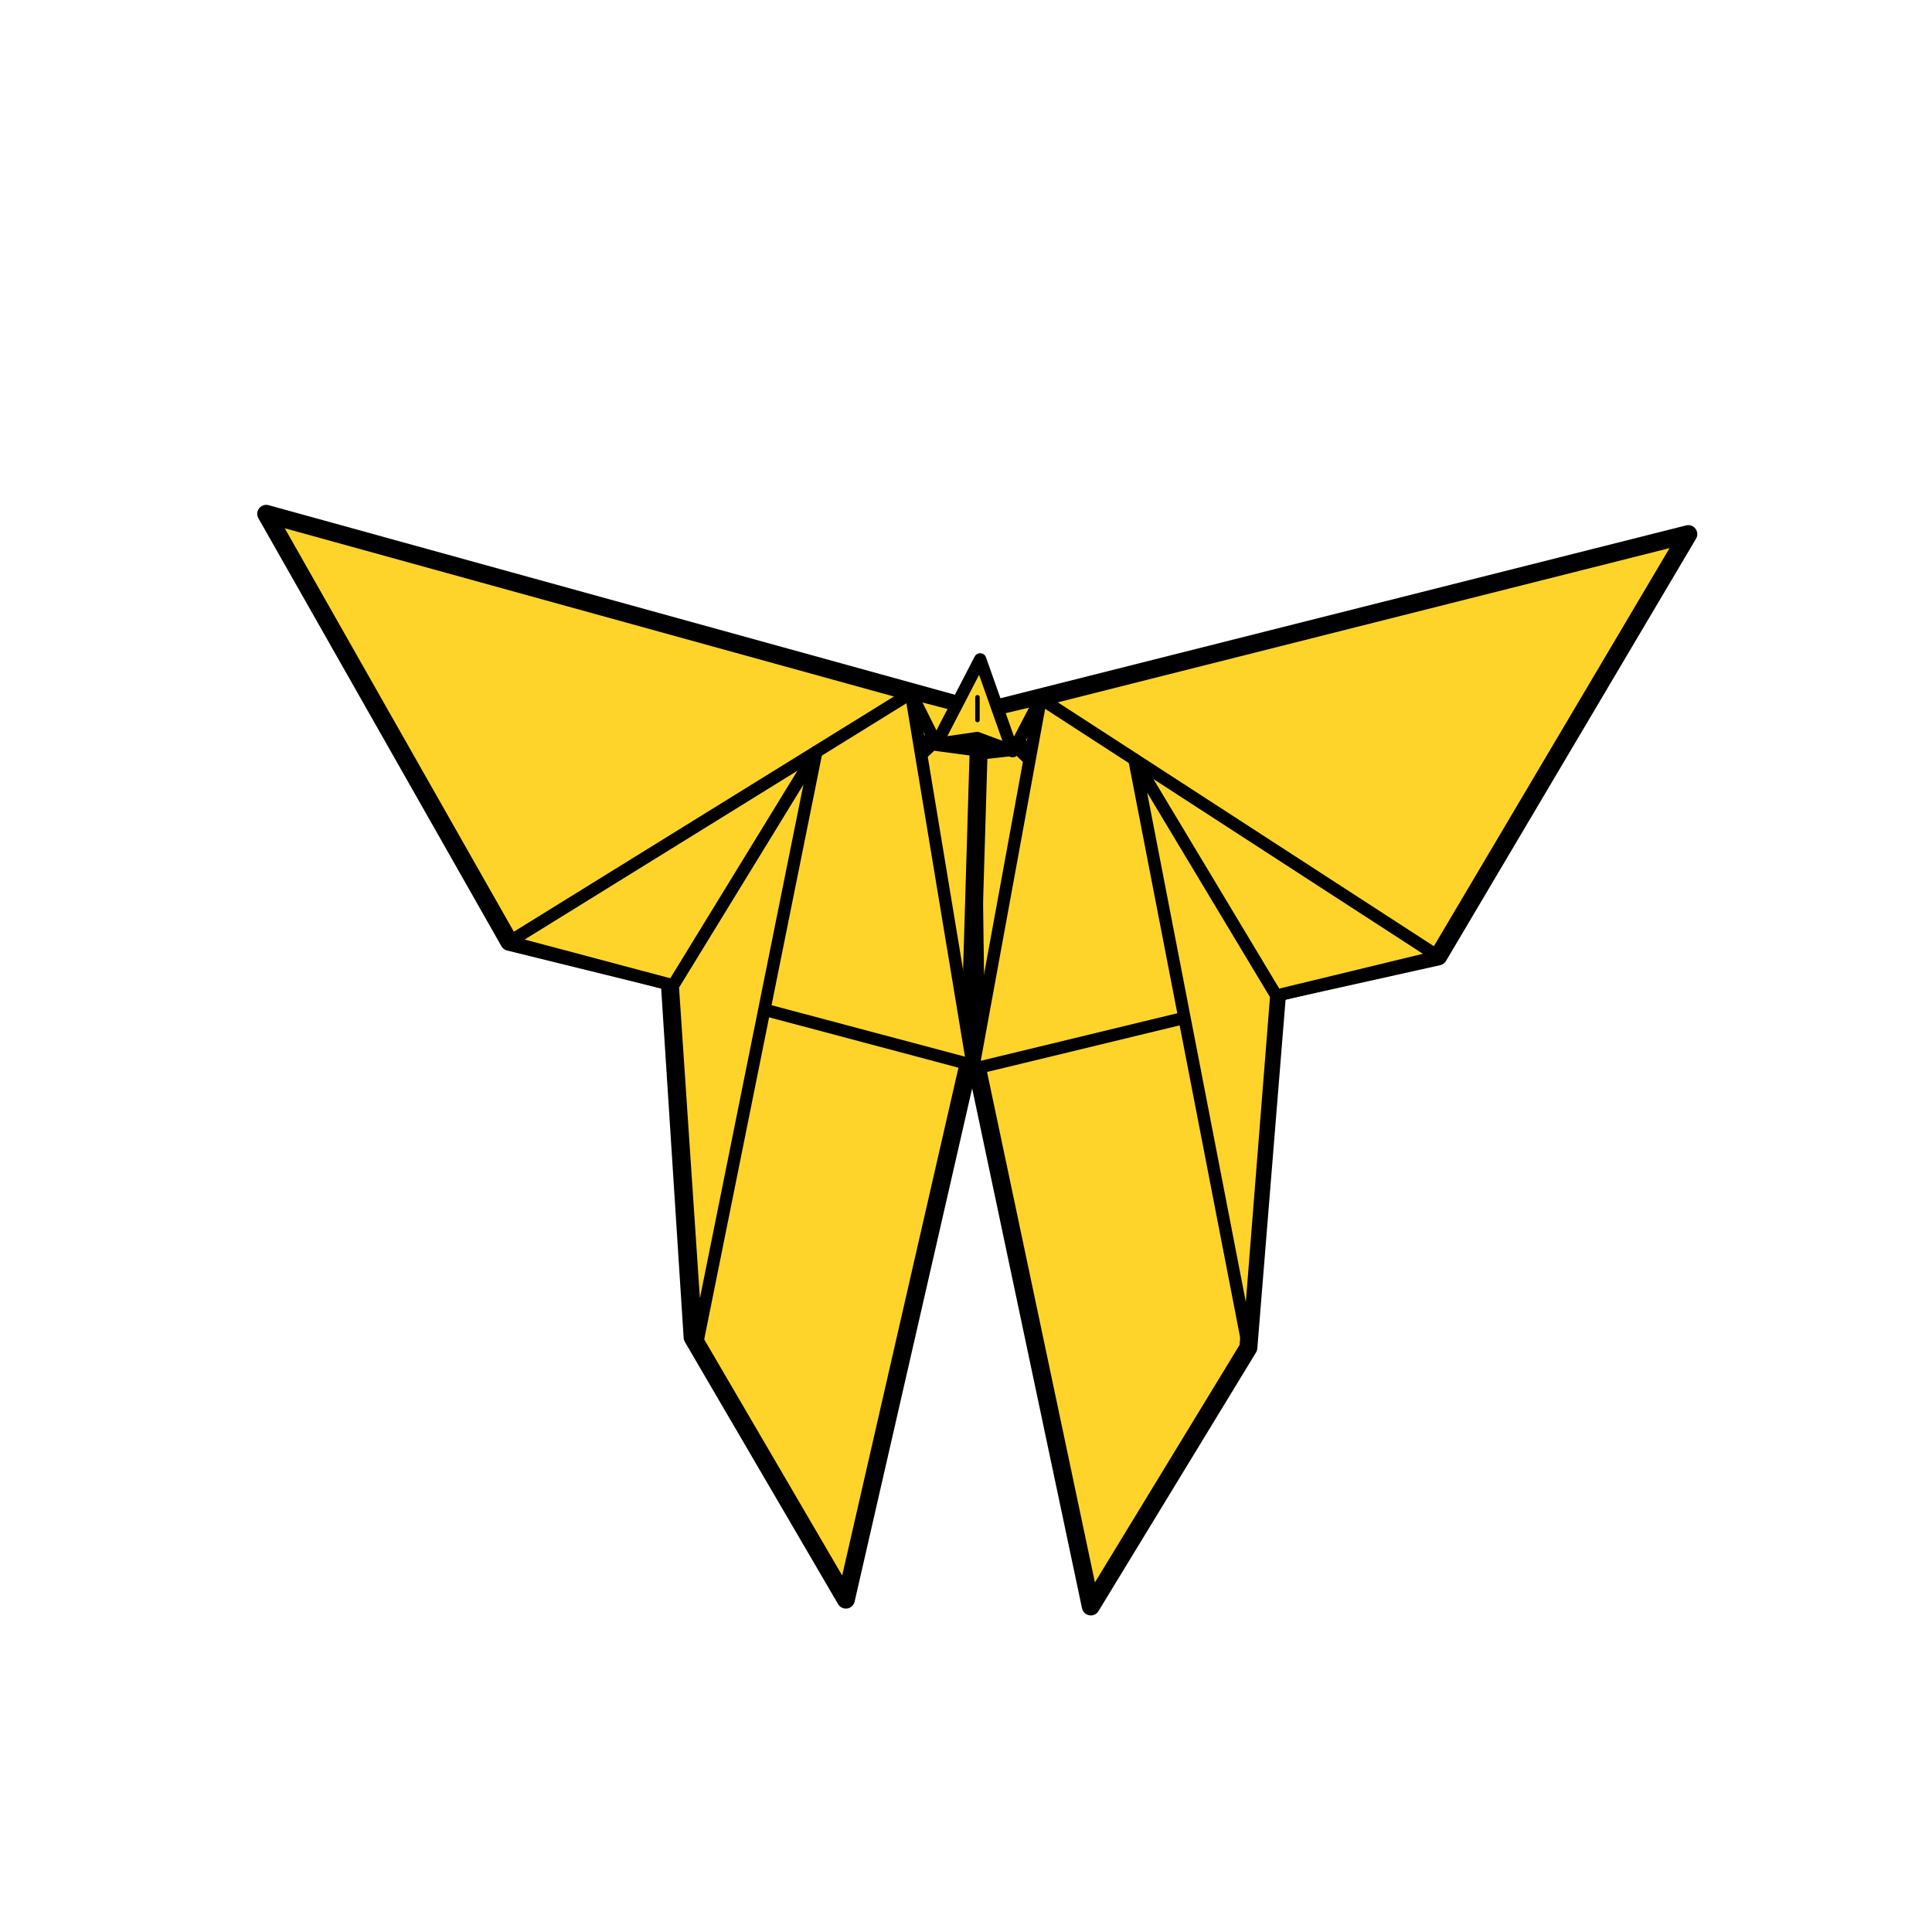 <?xml version="1.0" encoding="UTF-8" standalone="no"?>
<!-- Created with Inkscape (http://www.inkscape.org/) -->

<svg
   id="svg2"
   inkscape:version="1.2.2 (b0a8486541, 2022-12-01)"
   inkscape:export-filename="psd_new_butterfly_origami_smaller.svg.png"
   viewBox="0 0 100 100"
   inkscape:export-xdpi="151"
   version="1.1"
   inkscape:export-ydpi="151"
   sodipodi:docname="psd_new_butterfly_origami_smaller.svg"
   width="100"
   height="100"
   xmlns:inkscape="http://www.inkscape.org/namespaces/inkscape"
   xmlns:sodipodi="http://sodipodi.sourceforge.net/DTD/sodipodi-0.dtd"
   xmlns="http://www.w3.org/2000/svg"
   xmlns:svg="http://www.w3.org/2000/svg"
   xmlns:rdf="http://www.w3.org/1999/02/22-rdf-syntax-ns#"
   xmlns:cc="http://creativecommons.org/ns#"
   xmlns:dc="http://purl.org/dc/elements/1.1/">
  <defs
     id="defs92" />
  <title
     id="title21475">Butterfly</title>
  <sodipodi:namedview
     id="base"
     fit-margin-left="0"
     inkscape:snap-intersection-paths="true"
     inkscape:zoom="1.9398002"
     borderopacity="1.0"
     inkscape:current-layer="layer1"
     inkscape:cx="119.34219"
     inkscape:cy="94.85513"
     inkscape:snap-grids="true"
     inkscape:object-paths="true"
     inkscape:window-maximized="1"
     inkscape:snap-bbox="true"
     showgrid="false"
     fit-margin-right="0"
     inkscape:snap-global="false"
     showguides="true"
     bordercolor="#666666"
     inkscape:window-x="0"
     inkscape:guide-bbox="true"
     inkscape:object-nodes="false"
     inkscape:window-y="0"
     fit-margin-bottom="0"
     inkscape:window-width="1920"
     inkscape:pageopacity="0.0"
     inkscape:pageshadow="2"
     pagecolor="#ffffff"
     inkscape:snap-to-guides="false"
     inkscape:document-units="px"
     inkscape:window-height="1011"
     fit-margin-top="0"
     inkscape:showpageshadow="2"
     inkscape:pagecheckerboard="0"
     inkscape:deskcolor="#d1d1d1">
    <inkscape:grid
       id="grid3598"
       enabled="true"
       visible="true"
       snapvisiblegridlinesonly="true"
       type="xygrid"
       empspacing="5"
       originx="0"
       originy="0" />
    <sodipodi:guide
       id="guide5226"
       position="-3.37,-82.405"
       orientation="0.707,0.707"
       inkscape:locked="false" />
  </sodipodi:namedview>
  <g
     id="layer1"
     inkscape:label="Ebene 1"
     inkscape:groupmode="layer"
     transform="translate(-120.89,-743.53)">
    <g
       id="g5460-7-8-8"
       transform="matrix(-0.168,0,0,0.15,-330.436,651.483)" />
    <path
       id="path6668-2-3-8-3-9-7-1-4"
       style="fill:#ffd42a;stroke:#000000;stroke-width:0.93;stroke-linecap:round;stroke-linejoin:round"
       sodipodi:nodetypes="ccccc"
       inkscape:connector-curvature="0"
       d="m 171.387,798.366 0.067,-17.908 36.822,-9.282 -12.942,21.858 -23.947,5.332 z" />
    <path
       id="path6668-2-1-7-4-8-9-8-9-8-3"
       style="fill:#ffd42a;stroke:#000000;stroke-width:0.93;stroke-linecap:round;stroke-linejoin:round"
       sodipodi:nodetypes="ccccccc"
       inkscape:connector-curvature="0"
       d="m 186.979,795.094 -1.474,18.196 -8.155,13.389 -5.929,-28.057 -0.244,-18.248 1.215,0.545 14.586,14.175 z" />
    <path
       id="path6640-8-6-5-8"
       style="fill:#ffd42a;stroke:#000000;stroke-width:0.639;stroke-linecap:round;stroke-linejoin:round"
       sodipodi:nodetypes="cccc"
       inkscape:connector-curvature="0"
       d="m 195.336,793.035 -20.577,-13.344 -3.508,19.172 z" />
    <path
       id="path4743-3-1-5"
       style="fill:#ffd42a;stroke:#000000;stroke-width:0.639;stroke-linecap:round;stroke-linejoin:round"
       sodipodi:nodetypes="cccc"
       inkscape:connector-curvature="0"
       d="m 179.605,782.833 7.345,12.231 -1.443,18.226 z" />
    <path
       id="path6640-8-4-4-6-1"
       style="fill:#ffd42a;stroke:#000000;stroke-width:0.639;stroke-linecap:round;stroke-linejoin:round"
       sodipodi:nodetypes="ccccc"
       inkscape:connector-curvature="0"
       d="m 174.757,779.69 -1.379,2.645 -2.357,0.261 -0.067,-2.013 3.802,-0.893 z" />
    <path
       id="path6668-2-3-8-3-9-7-1-4-5"
       style="fill:#ffd42a;stroke:#000000;stroke-width:0.93;stroke-linecap:round;stroke-linejoin:round"
       sodipodi:nodetypes="ccccc"
       inkscape:connector-curvature="0"
       d="m 171.101,798.158 0.23,-17.906 -36.661,-10.126 12.578,22.151 23.854,5.881 z" />
    <path
       id="path6668-2-1-7-4-8-9-8-9-8-3-0"
       style="fill:#ffd42a;stroke:#000000;stroke-width:0.93;stroke-linecap:round;stroke-linejoin:round"
       sodipodi:nodetypes="ccccccc"
       inkscape:connector-curvature="0"
       d="m 155.567,794.526 1.173,18.226 7.932,13.574 6.392,-27.916 0.546,-18.239 -1.224,0.517 -14.818,13.837 z" />
    <path
       id="path6640-8-6-5-8-1"
       style="fill:#ffd42a;stroke:#000000;stroke-width:0.639;stroke-linecap:round;stroke-linejoin:round"
       sodipodi:nodetypes="cccc"
       inkscape:connector-curvature="0"
       d="m 147.248,792.278 20.794,-12.869 3.189,19.249 z" />
    <path
       id="path4743-3-1-5-2"
       style="fill:#ffd42a;stroke:#000000;stroke-width:0.639;stroke-linecap:round;stroke-linejoin:round"
       sodipodi:nodetypes="cccc"
       inkscape:connector-curvature="0"
       d="m 163.143,782.439 -7.431,12.128 1.246,18.564 z" />
    <path
       id="path6640-8-4-4-6-1-8"
       style="fill:#ffd42a;stroke:#000000;stroke-width:0.639;stroke-linecap:round;stroke-linejoin:round"
       sodipodi:nodetypes="ccccc"
       inkscape:connector-curvature="0"
       d="m 168.041,779.407 1.335,2.676 2.352,0.315 0.1,-2.011 -3.787,-0.98 z" />
    <path
       id="path6640-8-4-0-2-1"
       style="fill:#ffd42a;stroke:#000000;stroke-width:0.639;stroke-linecap:round;stroke-linejoin:round"
       sodipodi:nodetypes="ccccc"
       inkscape:connector-curvature="0"
       d="m 169.355,782.039 2.268,-4.38 1.68,4.752 -1.832,-0.68 z" />
    <path
       id="path5800"
       style="fill:none;stroke:#000000;stroke-width:0.232;stroke-linecap:round"
       inkscape:connector-curvature="0"
       d="M 171.483,780.798 V 779.62" />
  </g>
</svg>
